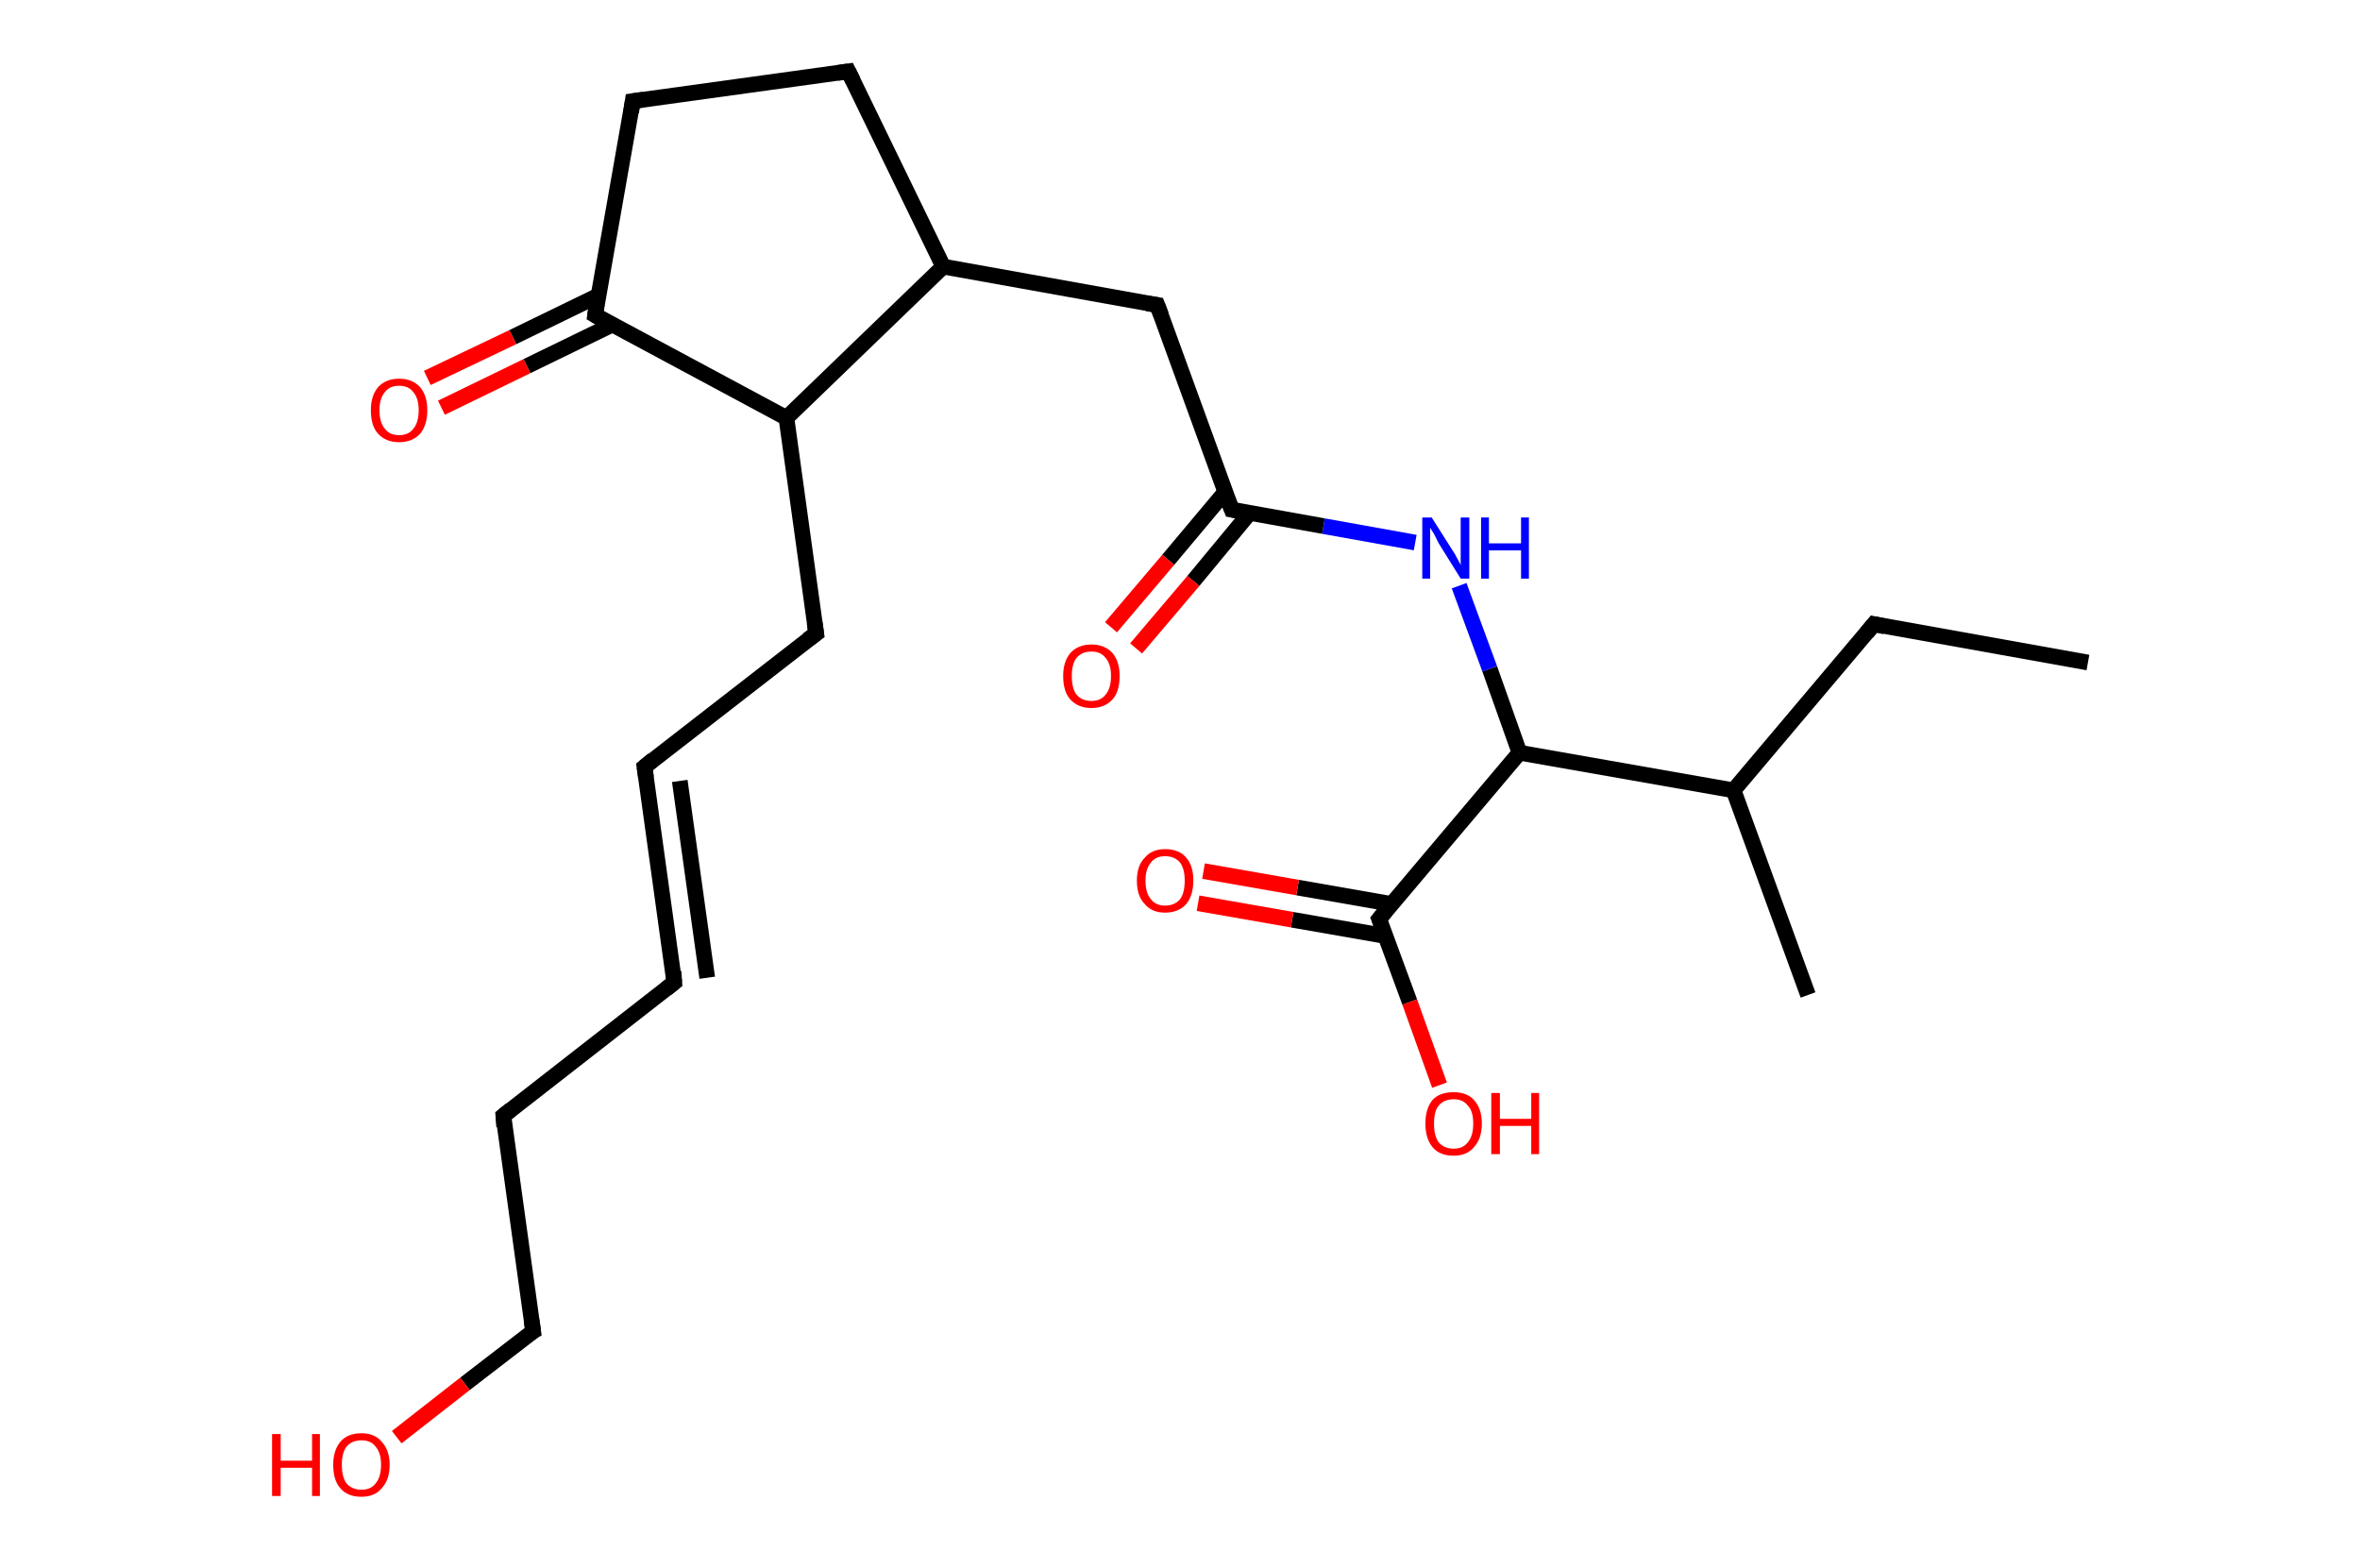 <?xml version='1.0' encoding='ASCII' standalone='yes'?>
<svg xmlns="http://www.w3.org/2000/svg" xmlns:rdkit="http://www.rdkit.org/xml" xmlns:xlink="http://www.w3.org/1999/xlink" version="1.1" baseProfile="full" xml:space="preserve" width="301px" height="200px" viewBox="0 0 301 200">
<!-- END OF HEADER -->
<rect style="opacity:1.0;fill:#FFFFFF;stroke:none" width="301.0" height="200.0" x="0.0" y="0.0"> </rect>
<path class="bond-0 atom-0 atom-1" d="M 266.3,84.5 L 239.0,79.6" style="fill:none;fill-rule:evenodd;stroke:#000000;stroke-width:2.0px;stroke-linecap:butt;stroke-linejoin:miter;stroke-opacity:1"/>
<path class="bond-1 atom-1 atom-2" d="M 239.0,79.6 L 221.1,100.8" style="fill:none;fill-rule:evenodd;stroke:#000000;stroke-width:2.0px;stroke-linecap:butt;stroke-linejoin:miter;stroke-opacity:1"/>
<path class="bond-2 atom-2 atom-3" d="M 221.1,100.8 L 230.6,126.9" style="fill:none;fill-rule:evenodd;stroke:#000000;stroke-width:2.0px;stroke-linecap:butt;stroke-linejoin:miter;stroke-opacity:1"/>
<path class="bond-3 atom-2 atom-4" d="M 221.1,100.8 L 193.8,96.0" style="fill:none;fill-rule:evenodd;stroke:#000000;stroke-width:2.0px;stroke-linecap:butt;stroke-linejoin:miter;stroke-opacity:1"/>
<path class="bond-4 atom-4 atom-5" d="M 193.8,96.0 L 190.0,85.3" style="fill:none;fill-rule:evenodd;stroke:#000000;stroke-width:2.0px;stroke-linecap:butt;stroke-linejoin:miter;stroke-opacity:1"/>
<path class="bond-4 atom-4 atom-5" d="M 190.0,85.3 L 186.1,74.7" style="fill:none;fill-rule:evenodd;stroke:#0000FF;stroke-width:2.0px;stroke-linecap:butt;stroke-linejoin:miter;stroke-opacity:1"/>
<path class="bond-5 atom-5 atom-6" d="M 180.5,69.2 L 168.8,67.1" style="fill:none;fill-rule:evenodd;stroke:#0000FF;stroke-width:2.0px;stroke-linecap:butt;stroke-linejoin:miter;stroke-opacity:1"/>
<path class="bond-5 atom-5 atom-6" d="M 168.8,67.1 L 157.1,65.0" style="fill:none;fill-rule:evenodd;stroke:#000000;stroke-width:2.0px;stroke-linecap:butt;stroke-linejoin:miter;stroke-opacity:1"/>
<path class="bond-6 atom-6 atom-7" d="M 156.3,62.7 L 149.0,71.4" style="fill:none;fill-rule:evenodd;stroke:#000000;stroke-width:2.0px;stroke-linecap:butt;stroke-linejoin:miter;stroke-opacity:1"/>
<path class="bond-6 atom-6 atom-7" d="M 149.0,71.4 L 141.7,80.0" style="fill:none;fill-rule:evenodd;stroke:#FF0000;stroke-width:2.0px;stroke-linecap:butt;stroke-linejoin:miter;stroke-opacity:1"/>
<path class="bond-6 atom-6 atom-7" d="M 159.4,65.4 L 152.2,74.1" style="fill:none;fill-rule:evenodd;stroke:#000000;stroke-width:2.0px;stroke-linecap:butt;stroke-linejoin:miter;stroke-opacity:1"/>
<path class="bond-6 atom-6 atom-7" d="M 152.2,74.1 L 144.9,82.7" style="fill:none;fill-rule:evenodd;stroke:#FF0000;stroke-width:2.0px;stroke-linecap:butt;stroke-linejoin:miter;stroke-opacity:1"/>
<path class="bond-7 atom-6 atom-8" d="M 157.1,65.0 L 147.6,38.9" style="fill:none;fill-rule:evenodd;stroke:#000000;stroke-width:2.0px;stroke-linecap:butt;stroke-linejoin:miter;stroke-opacity:1"/>
<path class="bond-8 atom-8 atom-9" d="M 147.6,38.9 L 120.3,34.0" style="fill:none;fill-rule:evenodd;stroke:#000000;stroke-width:2.0px;stroke-linecap:butt;stroke-linejoin:miter;stroke-opacity:1"/>
<path class="bond-9 atom-9 atom-10" d="M 120.3,34.0 L 108.2,9.1" style="fill:none;fill-rule:evenodd;stroke:#000000;stroke-width:2.0px;stroke-linecap:butt;stroke-linejoin:miter;stroke-opacity:1"/>
<path class="bond-10 atom-10 atom-11" d="M 108.2,9.1 L 80.7,12.9" style="fill:none;fill-rule:evenodd;stroke:#000000;stroke-width:2.0px;stroke-linecap:butt;stroke-linejoin:miter;stroke-opacity:1"/>
<path class="bond-11 atom-11 atom-12" d="M 80.7,12.9 L 75.9,40.2" style="fill:none;fill-rule:evenodd;stroke:#000000;stroke-width:2.0px;stroke-linecap:butt;stroke-linejoin:miter;stroke-opacity:1"/>
<path class="bond-12 atom-12 atom-13" d="M 76.3,37.7 L 65.4,43.0" style="fill:none;fill-rule:evenodd;stroke:#000000;stroke-width:2.0px;stroke-linecap:butt;stroke-linejoin:miter;stroke-opacity:1"/>
<path class="bond-12 atom-12 atom-13" d="M 65.4,43.0 L 54.5,48.2" style="fill:none;fill-rule:evenodd;stroke:#FF0000;stroke-width:2.0px;stroke-linecap:butt;stroke-linejoin:miter;stroke-opacity:1"/>
<path class="bond-12 atom-12 atom-13" d="M 78.1,41.4 L 67.2,46.7" style="fill:none;fill-rule:evenodd;stroke:#000000;stroke-width:2.0px;stroke-linecap:butt;stroke-linejoin:miter;stroke-opacity:1"/>
<path class="bond-12 atom-12 atom-13" d="M 67.2,46.7 L 56.3,52.0" style="fill:none;fill-rule:evenodd;stroke:#FF0000;stroke-width:2.0px;stroke-linecap:butt;stroke-linejoin:miter;stroke-opacity:1"/>
<path class="bond-13 atom-12 atom-14" d="M 75.9,40.2 L 100.3,53.3" style="fill:none;fill-rule:evenodd;stroke:#000000;stroke-width:2.0px;stroke-linecap:butt;stroke-linejoin:miter;stroke-opacity:1"/>
<path class="bond-14 atom-14 atom-15" d="M 100.3,53.3 L 104.1,80.8" style="fill:none;fill-rule:evenodd;stroke:#000000;stroke-width:2.0px;stroke-linecap:butt;stroke-linejoin:miter;stroke-opacity:1"/>
<path class="bond-15 atom-15 atom-16" d="M 104.1,80.8 L 82.2,97.8" style="fill:none;fill-rule:evenodd;stroke:#000000;stroke-width:2.0px;stroke-linecap:butt;stroke-linejoin:miter;stroke-opacity:1"/>
<path class="bond-16 atom-16 atom-17" d="M 82.2,97.8 L 86.0,125.3" style="fill:none;fill-rule:evenodd;stroke:#000000;stroke-width:2.0px;stroke-linecap:butt;stroke-linejoin:miter;stroke-opacity:1"/>
<path class="bond-16 atom-16 atom-17" d="M 86.7,99.6 L 90.2,124.7" style="fill:none;fill-rule:evenodd;stroke:#000000;stroke-width:2.0px;stroke-linecap:butt;stroke-linejoin:miter;stroke-opacity:1"/>
<path class="bond-17 atom-17 atom-18" d="M 86.0,125.3 L 64.2,142.3" style="fill:none;fill-rule:evenodd;stroke:#000000;stroke-width:2.0px;stroke-linecap:butt;stroke-linejoin:miter;stroke-opacity:1"/>
<path class="bond-18 atom-18 atom-19" d="M 64.2,142.3 L 68.0,169.8" style="fill:none;fill-rule:evenodd;stroke:#000000;stroke-width:2.0px;stroke-linecap:butt;stroke-linejoin:miter;stroke-opacity:1"/>
<path class="bond-19 atom-19 atom-20" d="M 68.0,169.8 L 59.3,176.5" style="fill:none;fill-rule:evenodd;stroke:#000000;stroke-width:2.0px;stroke-linecap:butt;stroke-linejoin:miter;stroke-opacity:1"/>
<path class="bond-19 atom-19 atom-20" d="M 59.3,176.5 L 50.6,183.3" style="fill:none;fill-rule:evenodd;stroke:#FF0000;stroke-width:2.0px;stroke-linecap:butt;stroke-linejoin:miter;stroke-opacity:1"/>
<path class="bond-20 atom-4 atom-21" d="M 193.8,96.0 L 175.9,117.2" style="fill:none;fill-rule:evenodd;stroke:#000000;stroke-width:2.0px;stroke-linecap:butt;stroke-linejoin:miter;stroke-opacity:1"/>
<path class="bond-21 atom-21 atom-22" d="M 177.5,115.3 L 165.5,113.2" style="fill:none;fill-rule:evenodd;stroke:#000000;stroke-width:2.0px;stroke-linecap:butt;stroke-linejoin:miter;stroke-opacity:1"/>
<path class="bond-21 atom-21 atom-22" d="M 165.5,113.2 L 153.5,111.1" style="fill:none;fill-rule:evenodd;stroke:#FF0000;stroke-width:2.0px;stroke-linecap:butt;stroke-linejoin:miter;stroke-opacity:1"/>
<path class="bond-21 atom-21 atom-22" d="M 176.8,119.4 L 164.8,117.3" style="fill:none;fill-rule:evenodd;stroke:#000000;stroke-width:2.0px;stroke-linecap:butt;stroke-linejoin:miter;stroke-opacity:1"/>
<path class="bond-21 atom-21 atom-22" d="M 164.8,117.3 L 152.8,115.2" style="fill:none;fill-rule:evenodd;stroke:#FF0000;stroke-width:2.0px;stroke-linecap:butt;stroke-linejoin:miter;stroke-opacity:1"/>
<path class="bond-22 atom-21 atom-23" d="M 175.9,117.2 L 179.8,127.8" style="fill:none;fill-rule:evenodd;stroke:#000000;stroke-width:2.0px;stroke-linecap:butt;stroke-linejoin:miter;stroke-opacity:1"/>
<path class="bond-22 atom-21 atom-23" d="M 179.8,127.8 L 183.6,138.4" style="fill:none;fill-rule:evenodd;stroke:#FF0000;stroke-width:2.0px;stroke-linecap:butt;stroke-linejoin:miter;stroke-opacity:1"/>
<path class="bond-23 atom-14 atom-9" d="M 100.3,53.3 L 120.3,34.0" style="fill:none;fill-rule:evenodd;stroke:#000000;stroke-width:2.0px;stroke-linecap:butt;stroke-linejoin:miter;stroke-opacity:1"/>
<path d="M 240.4,79.9 L 239.0,79.6 L 238.1,80.7" style="fill:none;stroke:#000000;stroke-width:2.0px;stroke-linecap:butt;stroke-linejoin:miter;stroke-opacity:1;"/>
<path d="M 157.7,65.1 L 157.1,65.0 L 156.6,63.7" style="fill:none;stroke:#000000;stroke-width:2.0px;stroke-linecap:butt;stroke-linejoin:miter;stroke-opacity:1;"/>
<path d="M 148.1,40.2 L 147.6,38.9 L 146.3,38.7" style="fill:none;stroke:#000000;stroke-width:2.0px;stroke-linecap:butt;stroke-linejoin:miter;stroke-opacity:1;"/>
<path d="M 108.8,10.3 L 108.2,9.1 L 106.8,9.3" style="fill:none;stroke:#000000;stroke-width:2.0px;stroke-linecap:butt;stroke-linejoin:miter;stroke-opacity:1;"/>
<path d="M 82.1,12.7 L 80.7,12.9 L 80.5,14.3" style="fill:none;stroke:#000000;stroke-width:2.0px;stroke-linecap:butt;stroke-linejoin:miter;stroke-opacity:1;"/>
<path d="M 76.1,38.8 L 75.9,40.2 L 77.1,40.9" style="fill:none;stroke:#000000;stroke-width:2.0px;stroke-linecap:butt;stroke-linejoin:miter;stroke-opacity:1;"/>
<path d="M 103.9,79.4 L 104.1,80.8 L 103.0,81.6" style="fill:none;stroke:#000000;stroke-width:2.0px;stroke-linecap:butt;stroke-linejoin:miter;stroke-opacity:1;"/>
<path d="M 83.3,96.9 L 82.2,97.8 L 82.4,99.2" style="fill:none;stroke:#000000;stroke-width:2.0px;stroke-linecap:butt;stroke-linejoin:miter;stroke-opacity:1;"/>
<path d="M 85.9,123.9 L 86.0,125.3 L 85.0,126.1" style="fill:none;stroke:#000000;stroke-width:2.0px;stroke-linecap:butt;stroke-linejoin:miter;stroke-opacity:1;"/>
<path d="M 65.2,141.5 L 64.2,142.3 L 64.3,143.7" style="fill:none;stroke:#000000;stroke-width:2.0px;stroke-linecap:butt;stroke-linejoin:miter;stroke-opacity:1;"/>
<path d="M 67.8,168.4 L 68.0,169.8 L 67.5,170.1" style="fill:none;stroke:#000000;stroke-width:2.0px;stroke-linecap:butt;stroke-linejoin:miter;stroke-opacity:1;"/>
<path d="M 176.8,116.1 L 175.9,117.2 L 176.1,117.7" style="fill:none;stroke:#000000;stroke-width:2.0px;stroke-linecap:butt;stroke-linejoin:miter;stroke-opacity:1;"/>
<path class="atom-5" d="M 182.6 66.0 L 185.2 70.1 Q 185.5 70.5, 185.9 71.3 Q 186.3 72.0, 186.3 72.1 L 186.3 66.0 L 187.4 66.0 L 187.4 73.8 L 186.3 73.8 L 183.5 69.3 Q 183.2 68.7, 182.9 68.1 Q 182.5 67.5, 182.4 67.3 L 182.4 73.8 L 181.4 73.8 L 181.4 66.0 L 182.6 66.0 " fill="#0000FF"/>
<path class="atom-5" d="M 188.9 66.0 L 189.9 66.0 L 189.9 69.3 L 194.0 69.3 L 194.0 66.0 L 195.0 66.0 L 195.0 73.8 L 194.0 73.8 L 194.0 70.2 L 189.9 70.2 L 189.9 73.8 L 188.9 73.8 L 188.9 66.0 " fill="#0000FF"/>
<path class="atom-7" d="M 135.6 86.2 Q 135.6 84.4, 136.5 83.3 Q 137.5 82.2, 139.2 82.2 Q 140.9 82.2, 141.9 83.3 Q 142.8 84.4, 142.8 86.2 Q 142.8 88.2, 141.9 89.2 Q 140.9 90.3, 139.2 90.3 Q 137.5 90.3, 136.5 89.2 Q 135.6 88.2, 135.6 86.2 M 139.2 89.4 Q 140.4 89.4, 141.0 88.6 Q 141.7 87.8, 141.7 86.2 Q 141.7 84.7, 141.0 83.9 Q 140.4 83.1, 139.2 83.1 Q 138.0 83.1, 137.3 83.9 Q 136.7 84.7, 136.7 86.2 Q 136.7 87.8, 137.3 88.6 Q 138.0 89.4, 139.2 89.4 " fill="#FF0000"/>
<path class="atom-13" d="M 47.3 52.3 Q 47.3 50.5, 48.2 49.4 Q 49.2 48.3, 50.9 48.3 Q 52.6 48.3, 53.6 49.4 Q 54.5 50.5, 54.5 52.3 Q 54.5 54.2, 53.6 55.3 Q 52.6 56.4, 50.9 56.4 Q 49.2 56.4, 48.2 55.3 Q 47.3 54.3, 47.3 52.3 M 50.9 55.5 Q 52.1 55.5, 52.7 54.7 Q 53.4 53.9, 53.4 52.3 Q 53.4 50.8, 52.7 50.0 Q 52.1 49.2, 50.9 49.2 Q 49.7 49.2, 49.1 50.0 Q 48.4 50.8, 48.4 52.3 Q 48.4 53.9, 49.1 54.7 Q 49.7 55.5, 50.9 55.5 " fill="#FF0000"/>
<path class="atom-20" d="M 34.7 182.9 L 35.8 182.9 L 35.8 186.3 L 39.8 186.3 L 39.8 182.9 L 40.8 182.9 L 40.8 190.8 L 39.8 190.8 L 39.8 187.2 L 35.8 187.2 L 35.8 190.8 L 34.7 190.8 L 34.7 182.9 " fill="#FF0000"/>
<path class="atom-20" d="M 42.5 186.8 Q 42.5 185.0, 43.4 183.9 Q 44.3 182.8, 46.1 182.8 Q 47.8 182.8, 48.7 183.9 Q 49.7 185.0, 49.7 186.8 Q 49.7 188.7, 48.7 189.8 Q 47.8 190.9, 46.1 190.9 Q 44.3 190.9, 43.4 189.8 Q 42.5 188.8, 42.5 186.8 M 46.1 190.0 Q 47.3 190.0, 47.9 189.2 Q 48.6 188.4, 48.6 186.8 Q 48.6 185.3, 47.9 184.5 Q 47.3 183.7, 46.1 183.7 Q 44.9 183.7, 44.2 184.5 Q 43.6 185.3, 43.6 186.8 Q 43.6 188.4, 44.2 189.2 Q 44.9 190.0, 46.1 190.0 " fill="#FF0000"/>
<path class="atom-22" d="M 145.0 112.3 Q 145.0 110.4, 146.0 109.4 Q 146.9 108.3, 148.6 108.3 Q 150.4 108.3, 151.3 109.4 Q 152.2 110.4, 152.2 112.3 Q 152.2 114.2, 151.3 115.3 Q 150.3 116.4, 148.6 116.4 Q 146.9 116.4, 146.0 115.3 Q 145.0 114.3, 145.0 112.3 M 148.6 115.5 Q 149.8 115.5, 150.5 114.7 Q 151.1 113.9, 151.1 112.3 Q 151.1 110.8, 150.5 110.0 Q 149.8 109.2, 148.6 109.2 Q 147.4 109.2, 146.8 110.0 Q 146.1 110.8, 146.1 112.3 Q 146.1 113.9, 146.8 114.7 Q 147.4 115.5, 148.6 115.5 " fill="#FF0000"/>
<path class="atom-23" d="M 181.8 143.3 Q 181.8 141.4, 182.7 140.3 Q 183.6 139.3, 185.4 139.3 Q 187.1 139.3, 188.0 140.3 Q 189.0 141.4, 189.0 143.3 Q 189.0 145.2, 188.0 146.3 Q 187.1 147.4, 185.4 147.4 Q 183.6 147.4, 182.7 146.3 Q 181.8 145.2, 181.8 143.3 M 185.4 146.5 Q 186.6 146.5, 187.2 145.7 Q 187.9 144.9, 187.9 143.3 Q 187.9 141.7, 187.2 141.0 Q 186.6 140.2, 185.4 140.2 Q 184.2 140.2, 183.5 141.0 Q 182.9 141.7, 182.9 143.3 Q 182.9 144.9, 183.5 145.7 Q 184.2 146.5, 185.4 146.5 " fill="#FF0000"/>
<path class="atom-23" d="M 190.2 139.4 L 191.3 139.4 L 191.3 142.7 L 195.3 142.7 L 195.3 139.4 L 196.3 139.4 L 196.3 147.2 L 195.3 147.2 L 195.3 143.6 L 191.3 143.6 L 191.3 147.2 L 190.2 147.2 L 190.2 139.4 " fill="#FF0000"/>
</svg>
